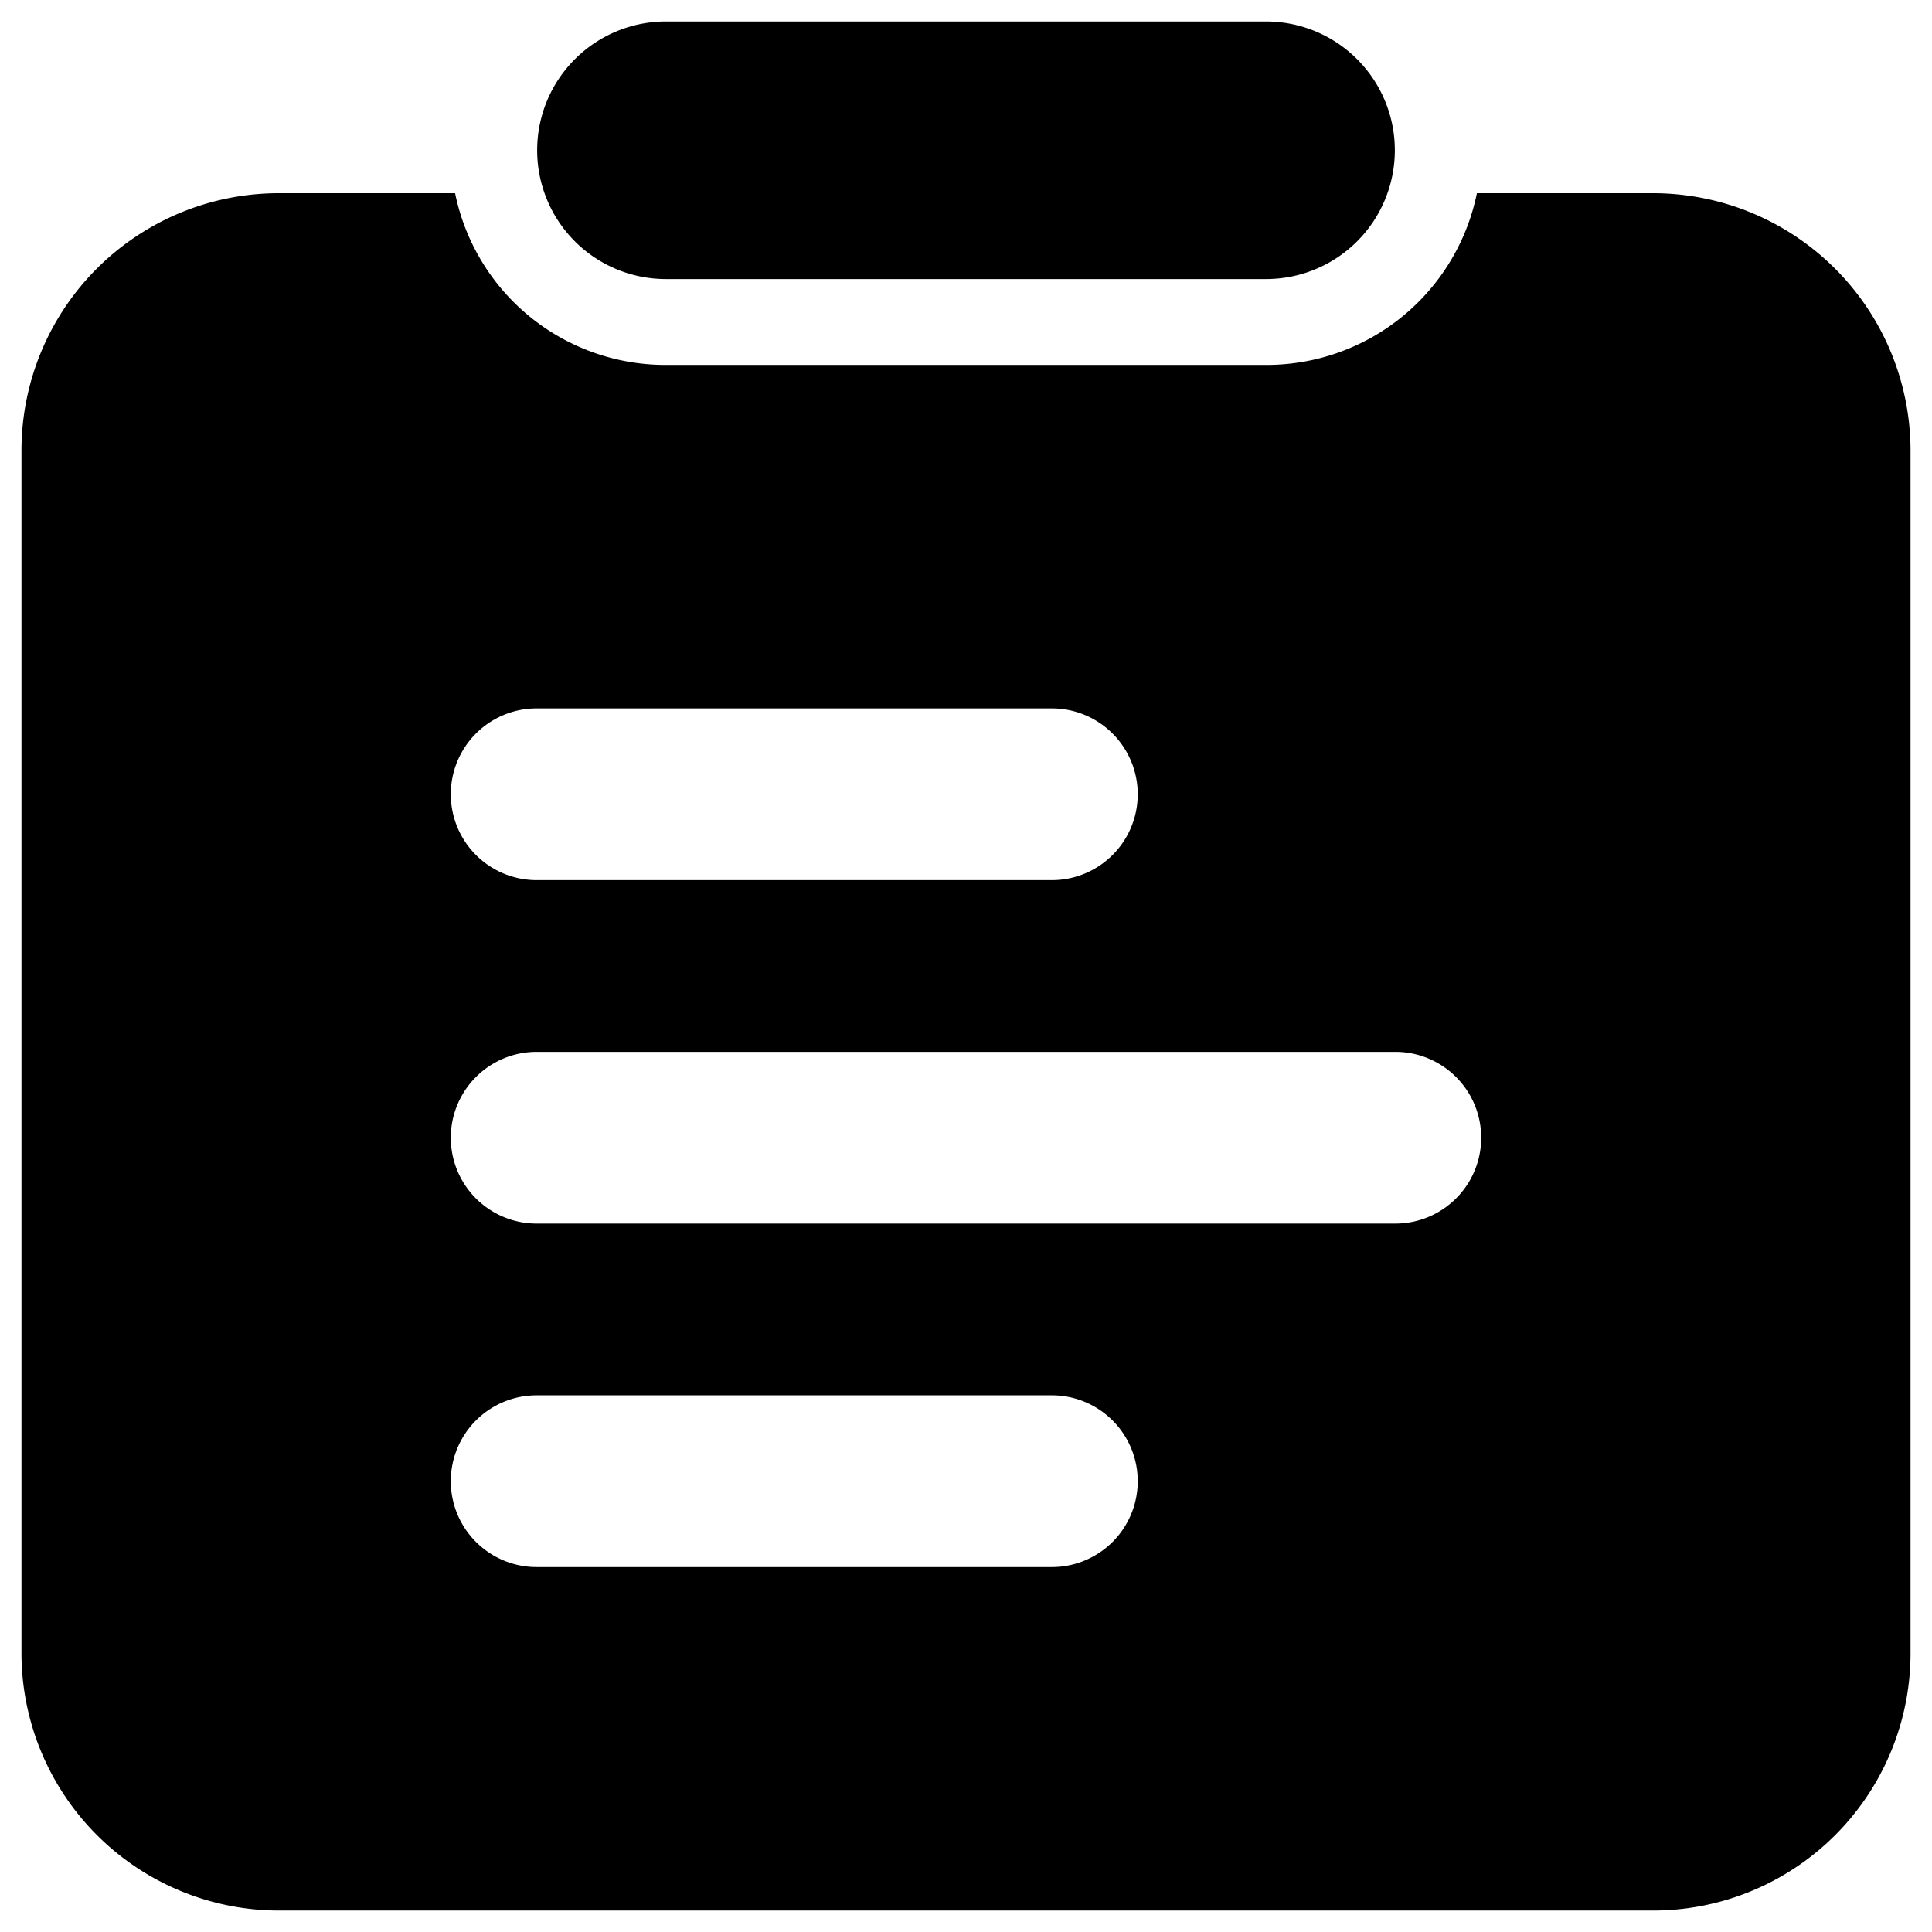 <svg t="1644475031881" class="icon" viewBox="0 0 1024 1024" version="1.1" xmlns="http://www.w3.org/2000/svg" p-id="1637" width="128" height="128"><path d="M241.209 102.4A113.778 113.778 0 0 0 352.711 193.422h318.578a113.778 113.778 0 0 0 111.502-91.022h93.252A136.533 136.533 0 0 1 1012.622 238.66v637.702A136.397 136.397 0 0 1 876.043 1012.622H147.911A136.533 136.533 0 0 1 11.378 876.362V238.66A136.397 136.397 0 0 1 147.957 102.4H241.209zM284.444 375.467a45.511 45.511 0 1 0 0 91.022h273.067a45.511 45.511 0 0 0 0-91.022H284.444z m0 182.044a45.511 45.511 0 0 0 0 91.022h455.111a45.511 45.511 0 0 0 0-91.022H284.444z m0 182.044a45.511 45.511 0 0 0 0 91.022h273.067a45.511 45.511 0 0 0 0-91.022H284.444zM352.711 11.378h318.578a68.267 68.267 0 0 1 0 136.533h-318.578a68.267 68.267 0 0 1 0-136.533z" p-id="1638"></path></svg>